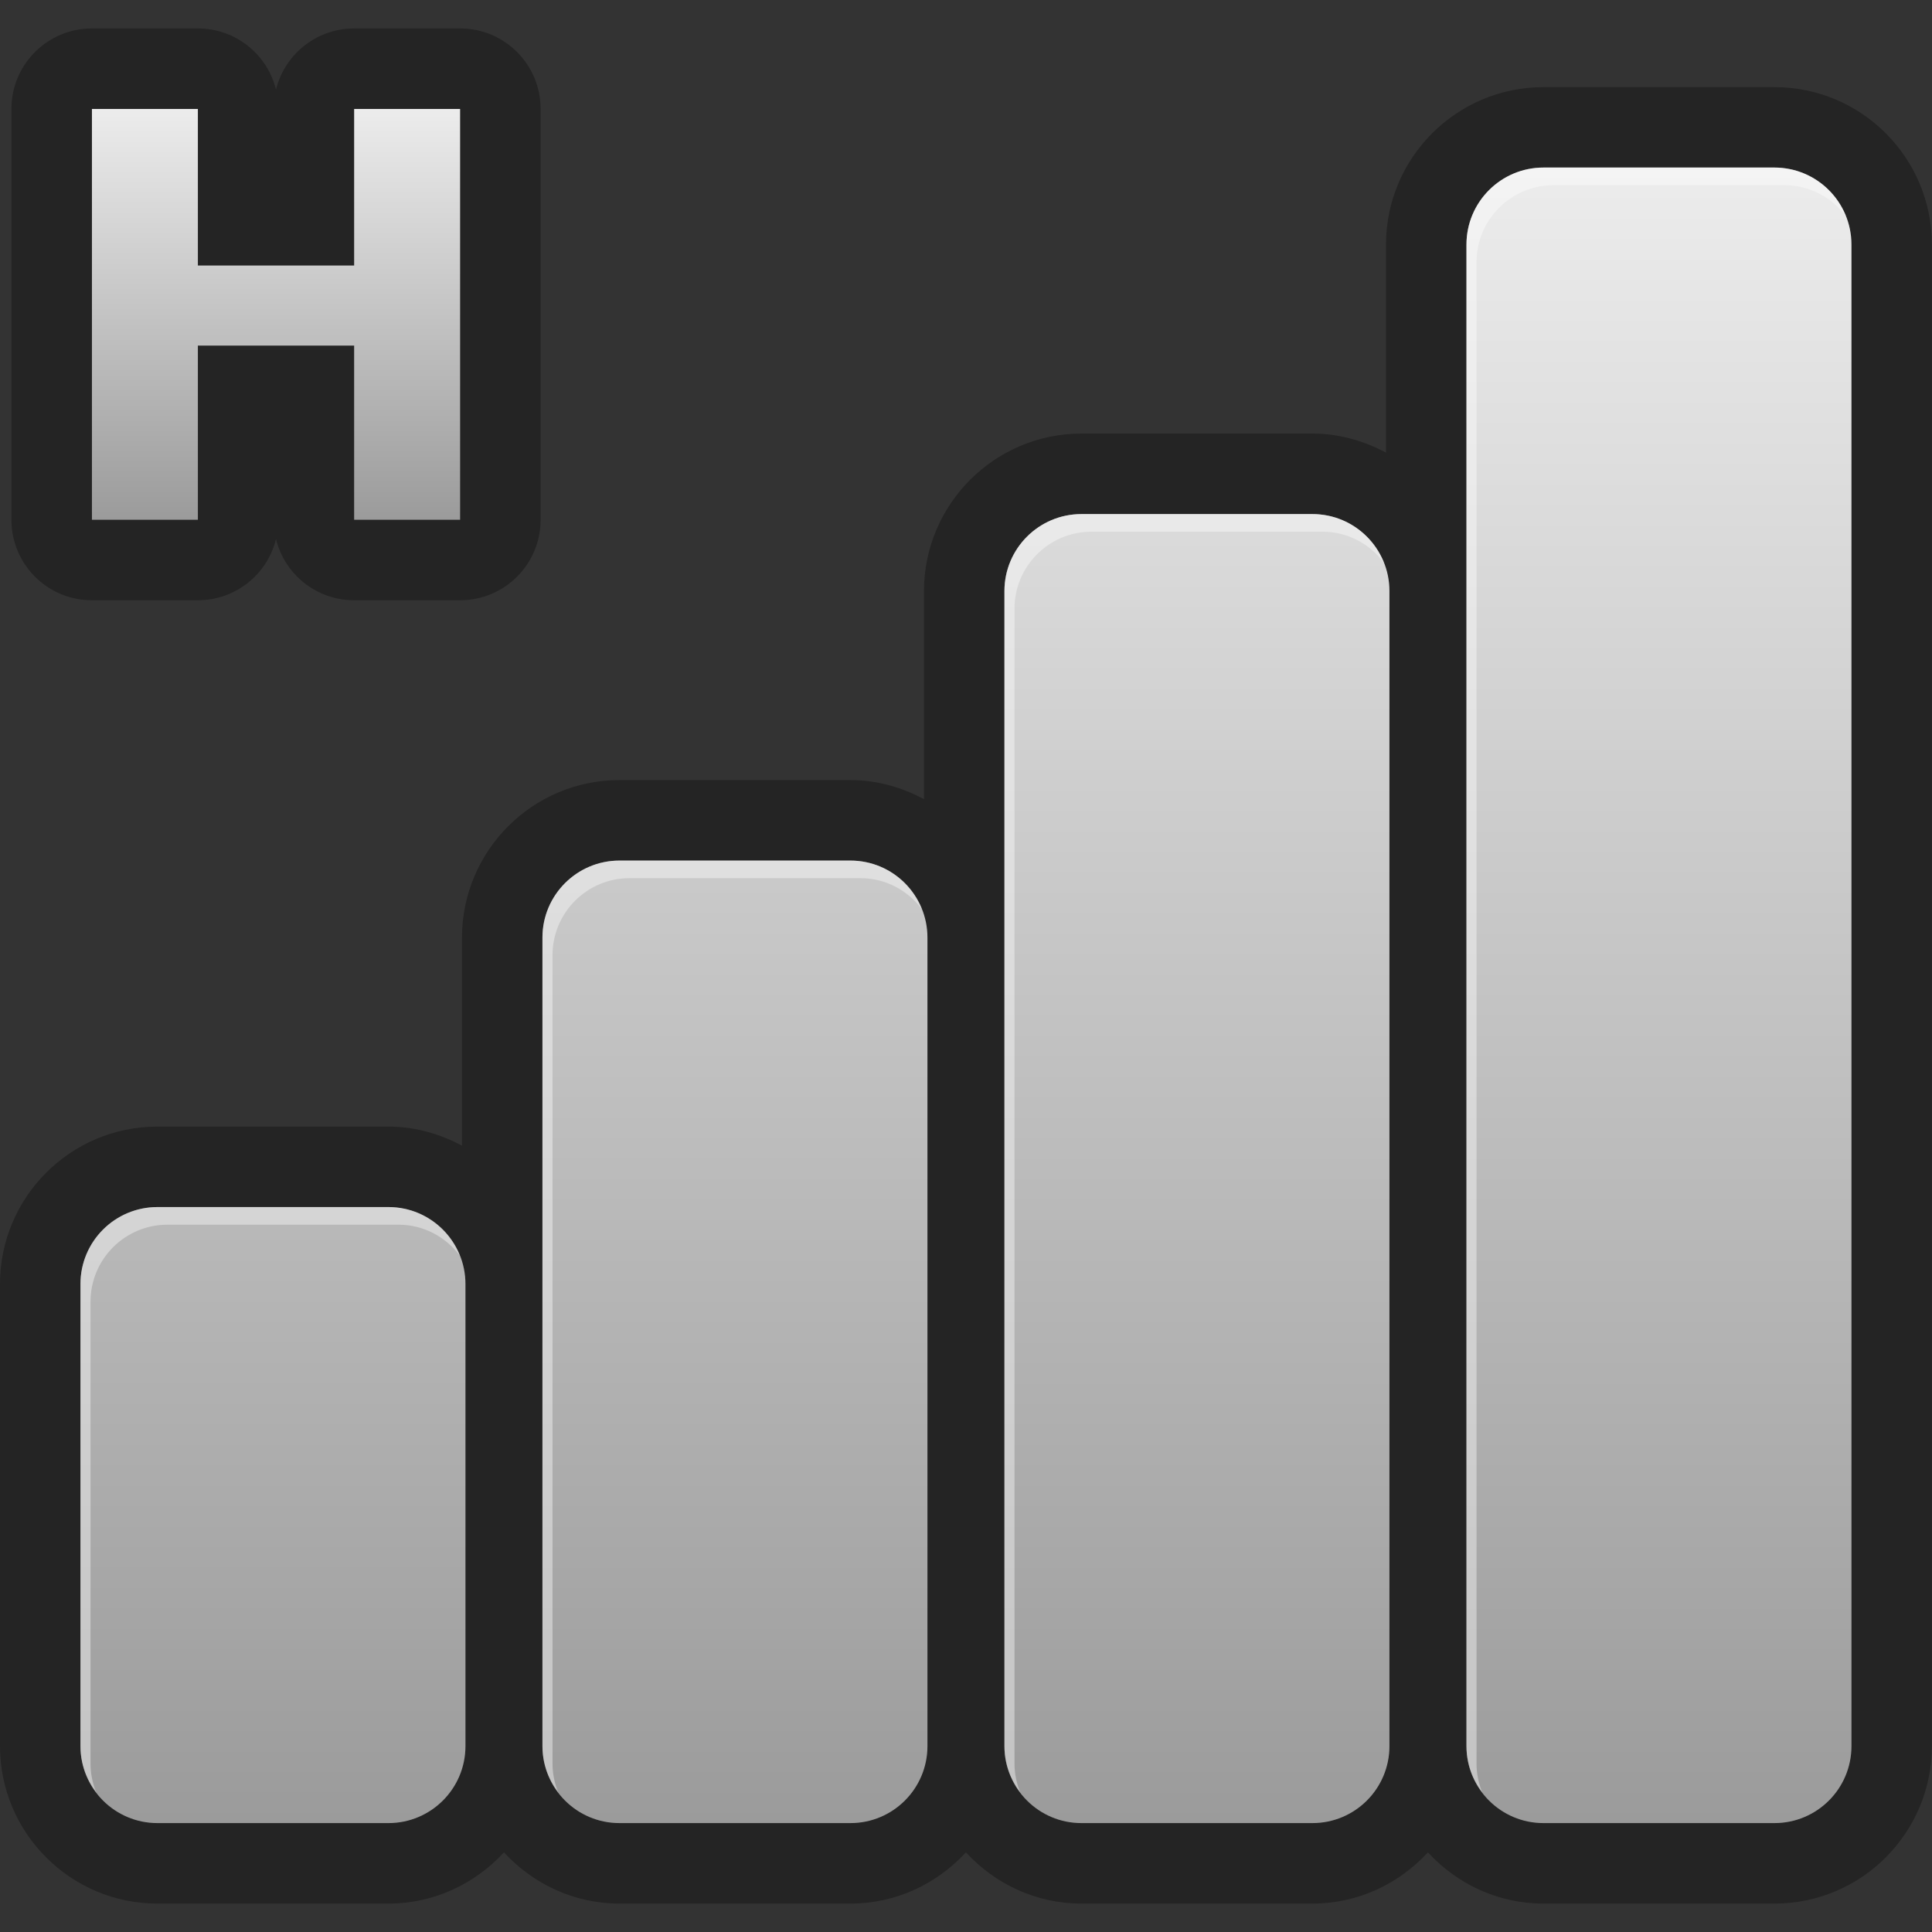 <svg xmlns="http://www.w3.org/2000/svg" xmlns:svg="http://www.w3.org/2000/svg" xmlns:xlink="http://www.w3.org/1999/xlink" id="svg15668" width="48" height="48" version="1.1"><rect width="100%" height="100%" fill="#333333" stroke="none"/><defs id="defs15670"><linearGradient id="linearGradient2774" x1="24" x2="24" y1="44.587" y2="3.457" gradientUnits="userSpaceOnUse" xlink:href="#SVGID_4_"/><linearGradient id="SVGID_4_" x1="24" x2="24" y1="44.587" y2="3.457" gradientUnits="userSpaceOnUse"><stop id="stop279" offset="0" stop-color="#9b9b9b" stop-opacity="1"/><stop id="stop281" offset="1" stop-color="#ececec" stop-opacity="1"/></linearGradient><linearGradient id="SVGID_5_" x1="6.857" x2="6.857" y1="12.206" y2="2" gradientUnits="userSpaceOnUse"><stop id="stop303" offset="0" stop-color="#9b9b9b" stop-opacity="1"/><stop id="stop305" offset="1" stop-color="#ececec" stop-opacity="1"/></linearGradient><linearGradient id="linearGradient15662" x1="24" x2="24" y1="44.587" y2="3.457" gradientUnits="userSpaceOnUse" xlink:href="#SVGID_4_"/><linearGradient id="linearGradient15664" x1="24" x2="24" y1="44.587" y2="3.457" gradientUnits="userSpaceOnUse" xlink:href="#SVGID_4_"/><linearGradient id="linearGradient15666" x1="24" x2="24" y1="44.587" y2="3.457" gradientUnits="userSpaceOnUse" xlink:href="#SVGID_4_"/></defs><g id="layer1"><g id="Layer_2" opacity=".3" transform="translate(0,0.707)"><g id="g238"><g id="g240"><path id="path242" d="m 44.087,1.458 -5.74,0 c -2.158,0 -3.912,1.753 -3.912,3.912 l 0,5.169 c -0.548,-0.292 -1.164,-0.474 -1.827,-0.474 l -5.739,0 c -2.157,0 -3.913,1.756 -3.913,3.914 l 0,5.169 C 22.409,18.856 21.793,18.674 21.13,18.674 l -5.74,0 c -2.158,0 -3.912,1.756 -3.912,3.914 l 0,5.169 C 10.93,27.465 10.314,27.283 9.65,27.283 l -5.738,0 C 1.753,27.283 0,29.036 0,31.194 l 0,11.479 c 0,2.158 1.753,3.914 3.912,3.914 l 5.739,0 c 1.138,0 2.154,-0.496 2.87,-1.273 0.715,0.777 1.731,1.273 2.869,1.273 l 5.739,0 c 1.138,0 2.154,-0.496 2.869,-1.273 0.716,0.777 1.732,1.273 2.87,1.273 l 5.739,0 c 1.138,0 2.154,-0.496 2.869,-1.273 0.716,0.777 1.731,1.273 2.87,1.273 l 5.74,0 c 2.157,0 3.911,-1.754 3.911,-3.912 l 0,-37.305 C 47.998,3.211 46.244,1.458 44.087,1.458 z M 11.564,42.674 c 0,1.057 -0.857,1.913 -1.913,1.913 l -5.739,0 c -1.057,0 -1.913,-0.856 -1.913,-1.913 l 0,-11.479 c 0,-1.057 0.856,-1.913 1.913,-1.913 l 5.739,0 c 1.056,0 1.913,0.856 1.913,1.913 l 0,11.479 z m 11.478,0 c 0,1.057 -0.856,1.913 -1.913,1.913 l -5.739,0 c -1.056,0 -1.913,-0.856 -1.913,-1.913 l 0,-20.087 c 0,-1.057 0.857,-1.913 1.913,-1.913 l 5.739,0 c 1.057,0 1.913,0.856 1.913,1.913 l 0,20.087 z m 11.479,0 c 0,1.057 -0.856,1.913 -1.913,1.913 l -5.739,0 c -1.056,0 -1.913,-0.856 -1.913,-1.913 l 0,-28.696 c 0,-1.057 0.857,-1.913 1.913,-1.913 l 5.739,0 c 1.057,0 1.913,0.856 1.913,1.913 l 0,28.696 z m 11.478,0 c 0,1.057 -0.856,1.913 -1.913,1.913 l -5.739,0 c -1.057,0 -1.913,-0.856 -1.913,-1.913 l 0,-37.305 c 0,-1.056 0.856,-1.913 1.913,-1.913 l 5.739,0 c 1.057,0 1.913,0.857 1.913,1.913 l 0,37.305 z"/></g></g></g><g id="g2825" transform="translate(0,0.707)"><path id="path2813" fill="url(#linearGradient15662)" d="m 21.129,20.674 -5.739,0 c -1.056,0 -1.913,0.856 -1.913,1.913 l 0,20.087 c 0,1.057 0.857,1.913 1.913,1.913 l 5.739,0 c 1.057,0 1.913,-0.856 1.913,-1.913 l 0,-20.087 c 0,-1.057 -0.856,-1.913 -1.913,-1.913 z"/><path id="path2807" fill="#fff" d="m 21.129,20.674 -5.739,0 c -1.056,0 -1.913,0.856 -1.913,1.913 l 0,20.087 c 0,0.432 0.148,0.825 0.389,1.145 -0.087,-0.219 -0.139,-0.457 -0.139,-0.707 l 0,-20.088 c 0,-1.057 0.857,-1.913 1.913,-1.913 l 5.739,0 c 0.625,0 1.175,0.304 1.524,0.769 -0.281,-0.706 -0.967,-1.206 -1.774,-1.206 z" opacity=".4"/></g><g id="g2817" transform="translate(0,0.707)"><path id="path283" fill="url(#linearGradient15664)" d="m 44.086,3.456 -5.739,0 c -1.057,0 -1.913,0.857 -1.913,1.913 l 0,37.305 c 0,1.057 0.856,1.913 1.913,1.913 l 5.739,0 c 1.057,0 1.913,-0.856 1.913,-1.913 l 0,-37.305 c 0,-1.056 -0.856,-1.913 -1.913,-1.913 z"/><path id="path2805" fill="#fff" d="m 44.086,3.456 -5.739,0 c -1.057,0 -1.913,0.857 -1.913,1.913 l 0,37.305 c 0,0.432 0.147,0.825 0.389,1.145 -0.087,-0.219 -0.139,-0.457 -0.139,-0.707 l 0,-37.305 c 0,-1.056 0.856,-1.913 1.913,-1.913 l 5.739,0 c 0.625,0 1.175,0.305 1.524,0.769 C 45.579,3.957 44.893,3.456 44.086,3.456 z" opacity=".4"/></g><g id="g2829" transform="translate(0,0.707)"><path id="path2815" fill="url(#linearGradient15666)" d="m 9.651,29.282 -5.739,0 c -1.057,0 -1.913,0.856 -1.913,1.913 l 0,11.479 c 0,1.057 0.856,1.913 1.913,1.913 l 5.739,0 c 1.056,0 1.913,-0.856 1.913,-1.913 l 0,-11.479 c 0,-1.056 -0.856,-1.913 -1.913,-1.913 z"/><path id="path2803" fill="#fff" d="m 9.651,29.282 -5.739,0 c -1.057,0 -1.913,0.856 -1.913,1.913 l 0,11.479 c 0,0.432 0.148,0.825 0.389,1.145 C 2.3,43.6 2.249,43.361 2.249,43.111 l 0,-11.478 c 0,-1.057 0.856,-1.913 1.913,-1.913 l 5.739,0 c 0.625,0 1.175,0.305 1.524,0.769 -0.281,-0.707 -0.968,-1.207 -1.774,-1.207 z" opacity=".4"/></g><g id="g2821" transform="translate(0,0.707)"><path id="path2811" fill="url(#linearGradient2774)" d="m 32.607,12.065 -5.739,0 c -1.056,0 -1.913,0.856 -1.913,1.913 l 0,28.696 c 0,1.057 0.857,1.913 1.913,1.913 l 5.739,0 c 1.057,0 1.913,-0.856 1.913,-1.913 l 0,-28.696 c 10e-4,-1.057 -0.856,-1.913 -1.913,-1.913 z"/><path id="path290" fill="#fff" d="m 32.607,12.065 -5.739,0 c -1.056,0 -1.913,0.856 -1.913,1.913 l 0,28.696 c 0,0.431 0.148,0.824 0.389,1.145 -0.087,-0.219 -0.139,-0.457 -0.139,-0.707 l 0,-28.696 c 0,-1.057 0.857,-1.913 1.913,-1.913 l 5.739,0 c 0.625,0 1.175,0.304 1.524,0.768 -0.28,-0.706 -0.967,-1.206 -1.774,-1.206 z" opacity=".4"/></g><g id="Layer_6_copy" transform="translate(0,0.707)"><g id="g293" opacity=".3"><g id="g295"><path id="path297" d="M 11.432,0 8.799,0 C 7.858,0 7.071,0.647 6.857,1.521 6.644,0.647 5.857,0 4.916,0 L 2.283,0 C 1.178,0 0.284,0.894 0.284,2 l 0,10.207 c 0,1.105 0.894,1.999 1.999,1.999 l 2.632,0 c 0.941,0 1.729,-0.647 1.942,-1.521 0.214,0.874 1.001,1.521 1.942,1.521 l 2.632,0 c 1.105,0 2,-0.894 2,-1.999 L 13.431,2 c 0,-1.106 -0.894,-2 -1.999,-2 z m -0.001,12.206 -2.632,0 0,-4.327 -3.883,0 0,4.327 -2.632,0 0,-10.206 2.632,0 0,3.89 3.883,0 0,-3.89 2.632,0 0,10.206 z"/></g></g></g><g id="Layer_11" transform="translate(0,0.707)"><g id="g300"><linearGradient id="linearGradient15655" x1="6.857" x2="6.857" y1="12.206" y2="2" gradientUnits="userSpaceOnUse"><stop id="stop15657" offset="0" stop-color="#9b9b9b" stop-opacity="1"/><stop id="stop15659" offset="1" stop-color="#ececec" stop-opacity="1"/></linearGradient><path id="path307" fill="url(#SVGID_5_)" d="m 2.284,2 2.632,0 0,3.89 3.883,0 0,-3.89 2.632,0 0,10.206 -2.632,0 0,-4.327 -3.883,0 0,4.327 -2.632,0 0,-10.206 z"/></g></g></g></svg>